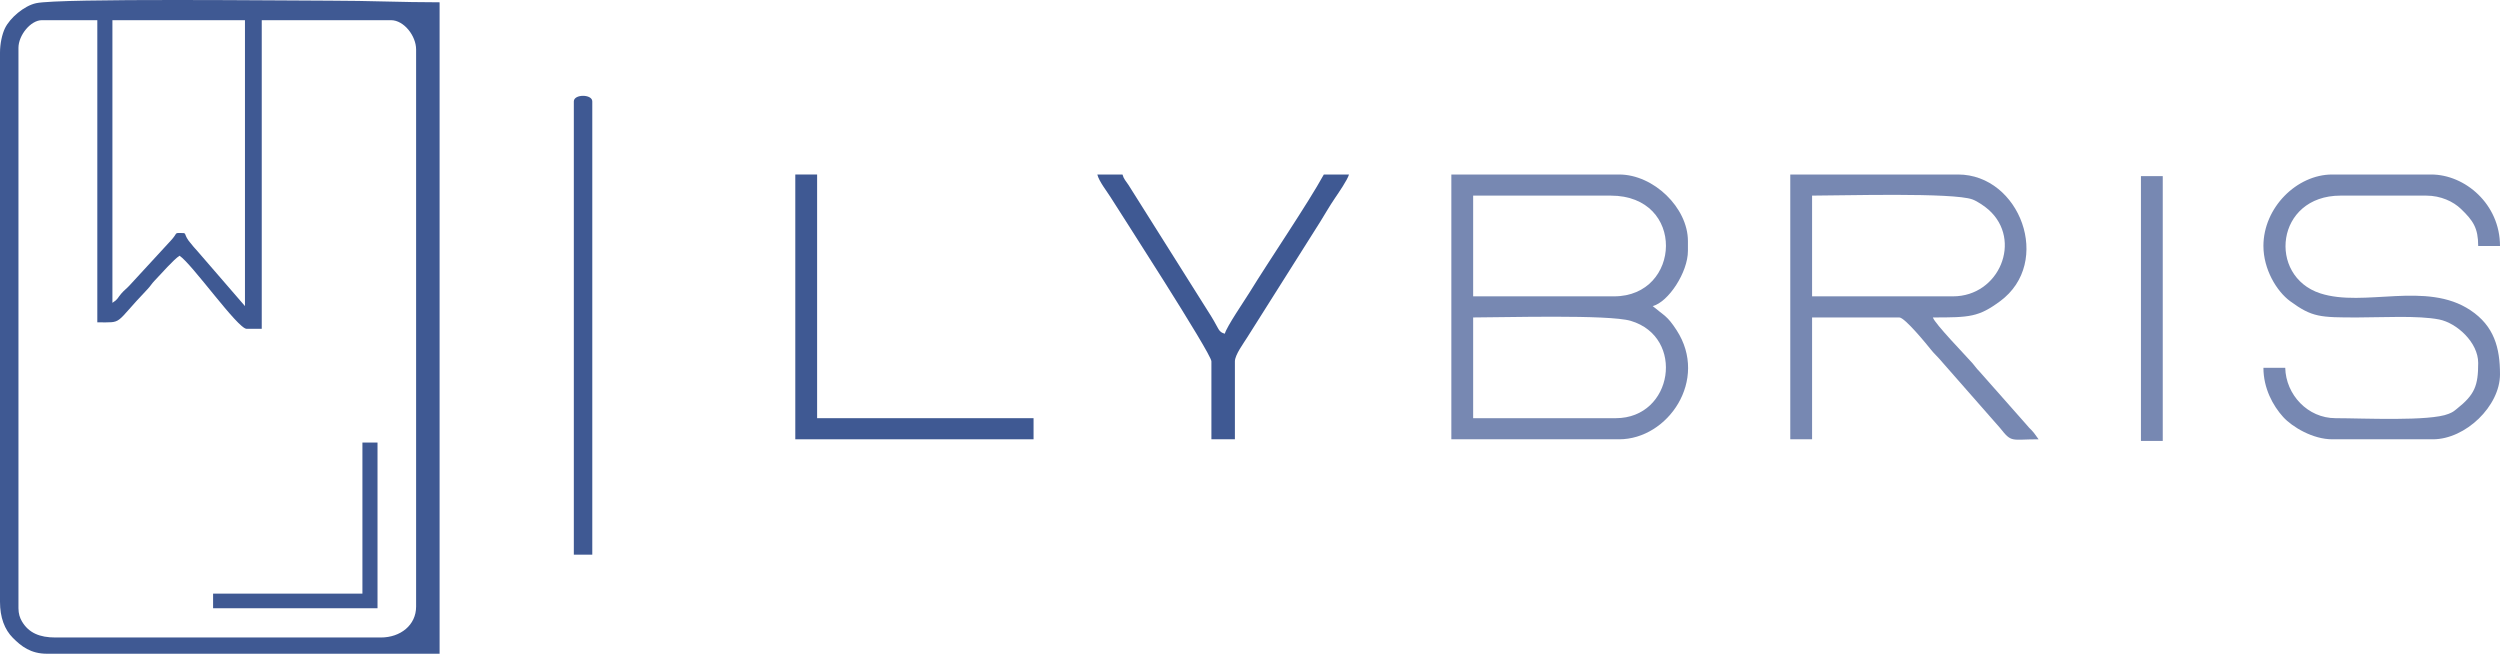 <svg width="348" height="91" viewBox="0 0 348 91" fill="none" xmlns="http://www.w3.org/2000/svg">
<path fill-rule="evenodd" clip-rule="evenodd" d="M53.018 88.739H7.708C5.553 88.739 3.994 88.122 3.039 86.475C2.764 85.999 2.569 85.422 2.569 84.668V6.652C2.569 4.926 4.252 2.808 5.839 2.808H13.546V44.869C17.252 44.869 15.752 45.252 20.498 40.292C20.994 39.774 21.046 39.561 21.543 39.043C22.547 37.998 24.166 36.132 24.991 35.597C26.716 36.716 33.101 45.773 34.333 45.773H36.435V2.808H54.419C56.246 2.808 57.922 5.016 57.922 6.878V84.442C57.922 87.016 55.747 88.739 53.017 88.739L53.018 88.739ZM15.648 42.155V2.808H34.099V42.607L27.5 34.977C27.09 34.532 26.815 34.211 26.443 33.739C26.401 33.687 26.279 33.538 26.24 33.483C25.491 32.428 26.133 32.431 24.991 32.431C24.286 32.431 24.715 32.484 23.764 33.505L18.041 39.722C17.632 40.17 17.286 40.398 16.886 40.865C16.297 41.553 16.448 41.637 15.649 42.155H15.648ZM7.87969e-05 7.331V83.764C7.87969e-05 85.945 0.637 87.638 1.802 88.803C2.963 89.964 4.271 91 6.54 91H61.192V0.321C55.871 0.321 51.342 0.094 46.011 0.094C40.121 0.094 8.356 -0.273 5.031 0.443C3.351 0.805 1.38 2.507 0.691 3.93C0.291 4.758 0 6.081 0 7.331L7.87969e-05 7.331Z" fill="#3F5993"/>
<path fill-rule="evenodd" clip-rule="evenodd" d="M224.916 58.211H205.063V44.19C209.198 44.19 223.951 43.758 226.997 44.662C234.613 46.922 232.915 58.211 224.916 58.211V58.211ZM224.682 41.251H205.063V27.23H224.215C234.705 27.23 234.065 41.251 224.682 41.251ZM202.027 61.15H225.383C232.171 61.15 237.885 52.879 233.375 45.95C232.055 43.923 231.691 43.985 230.054 42.607C232.24 42.042 234.959 37.906 234.959 34.919V33.562C234.959 28.918 230.179 24.291 225.383 24.291H202.027V61.15Z" fill="#7788B2"/>
<path fill-rule="evenodd" clip-rule="evenodd" d="M271.861 41.251H252.242V27.23C256.359 27.23 271.935 26.77 274.578 27.765C275.297 28.036 276.306 28.741 276.827 29.206C281.55 33.42 278.304 41.251 271.861 41.251ZM249.206 61.15H252.242V44.19H264.387C265.158 44.19 268.248 47.992 268.824 48.714C269.241 49.236 269.476 49.401 269.922 49.911L278.4 59.568C280.065 61.668 279.874 61.15 283.772 61.15C282.635 59.507 282.836 60.057 282.002 59.02L275.539 51.709C275.046 51.208 275.025 51.084 274.593 50.59C273.658 49.519 269.29 45.031 269.058 44.19C274.182 44.19 275.408 44.141 278.406 41.935C285.779 36.509 281.161 24.291 272.561 24.291H249.206V61.15Z" fill="#7788B2"/>
<path fill-rule="evenodd" clip-rule="evenodd" d="M315.069 34.241C315.069 37.477 316.899 40.543 318.8 41.934C321.86 44.172 322.949 44.19 328.148 44.19C331.584 44.19 336.601 43.893 339.534 44.472C341.961 44.952 344.964 47.646 344.964 50.522C344.964 53.684 344.493 54.93 341.988 56.912C341.523 57.28 341.476 57.348 340.839 57.609C338.249 58.675 328.85 58.211 325.111 58.211C321.224 58.211 318.191 54.929 318.105 51.2H315.069C315.069 54.053 316.397 56.482 317.813 58.041C319.104 59.463 321.978 61.15 324.644 61.15H338.658C343.211 61.15 348 56.514 348 52.105C348 48.4 347.177 45.384 343.895 43.19C337.749 39.08 329.093 42.827 322.974 40.832C315.62 38.434 316.739 27.23 325.812 27.23H337.723C339.768 27.23 341.502 28.055 342.576 29.09C344.256 30.71 344.964 31.732 344.964 34.24H348C348 28.399 343.115 24.291 338.424 24.291H324.644C319.716 24.291 315.068 28.899 315.068 34.24L315.069 34.241Z" fill="#7788B2"/>
<path fill-rule="evenodd" clip-rule="evenodd" d="M168.628 50.296V61.15H171.898V50.296C171.898 49.393 173.133 47.745 173.607 46.975L183.797 30.836C184.472 29.743 185.066 28.696 185.817 27.591C186.32 26.851 187.577 25.027 187.78 24.291H184.277C182.095 28.284 176.746 36.134 173.925 40.725C173.213 41.883 170.724 45.506 170.497 46.452C169.574 46.213 169.69 45.785 168.584 44.007L157.084 25.744C156.713 25.17 156.433 24.953 156.25 24.291H152.747C152.976 25.244 154.102 26.659 154.604 27.467C155.717 29.255 168.628 49.218 168.628 50.296L168.628 50.296Z" fill="#3F5993"/>
<path fill-rule="evenodd" clip-rule="evenodd" d="M110.706 61.15H143.871V58.211H113.742V24.291H110.706V61.15Z" fill="#3F5993"/>
<path fill-rule="evenodd" clip-rule="evenodd" d="M79.877 14.115V77.206H82.446V14.115C82.446 13.081 79.877 13.081 79.877 14.115Z" fill="#3F5993"/>
<path fill-rule="evenodd" clip-rule="evenodd" d="M298.019 61.377H301.055V24.517H298.019V61.377Z" fill="#7788B2"/>
<path fill-rule="evenodd" clip-rule="evenodd" d="M50.449 82.633H29.662V84.668H52.55V61.603H50.449V82.633Z" fill="#3F5993"/>
</svg>
